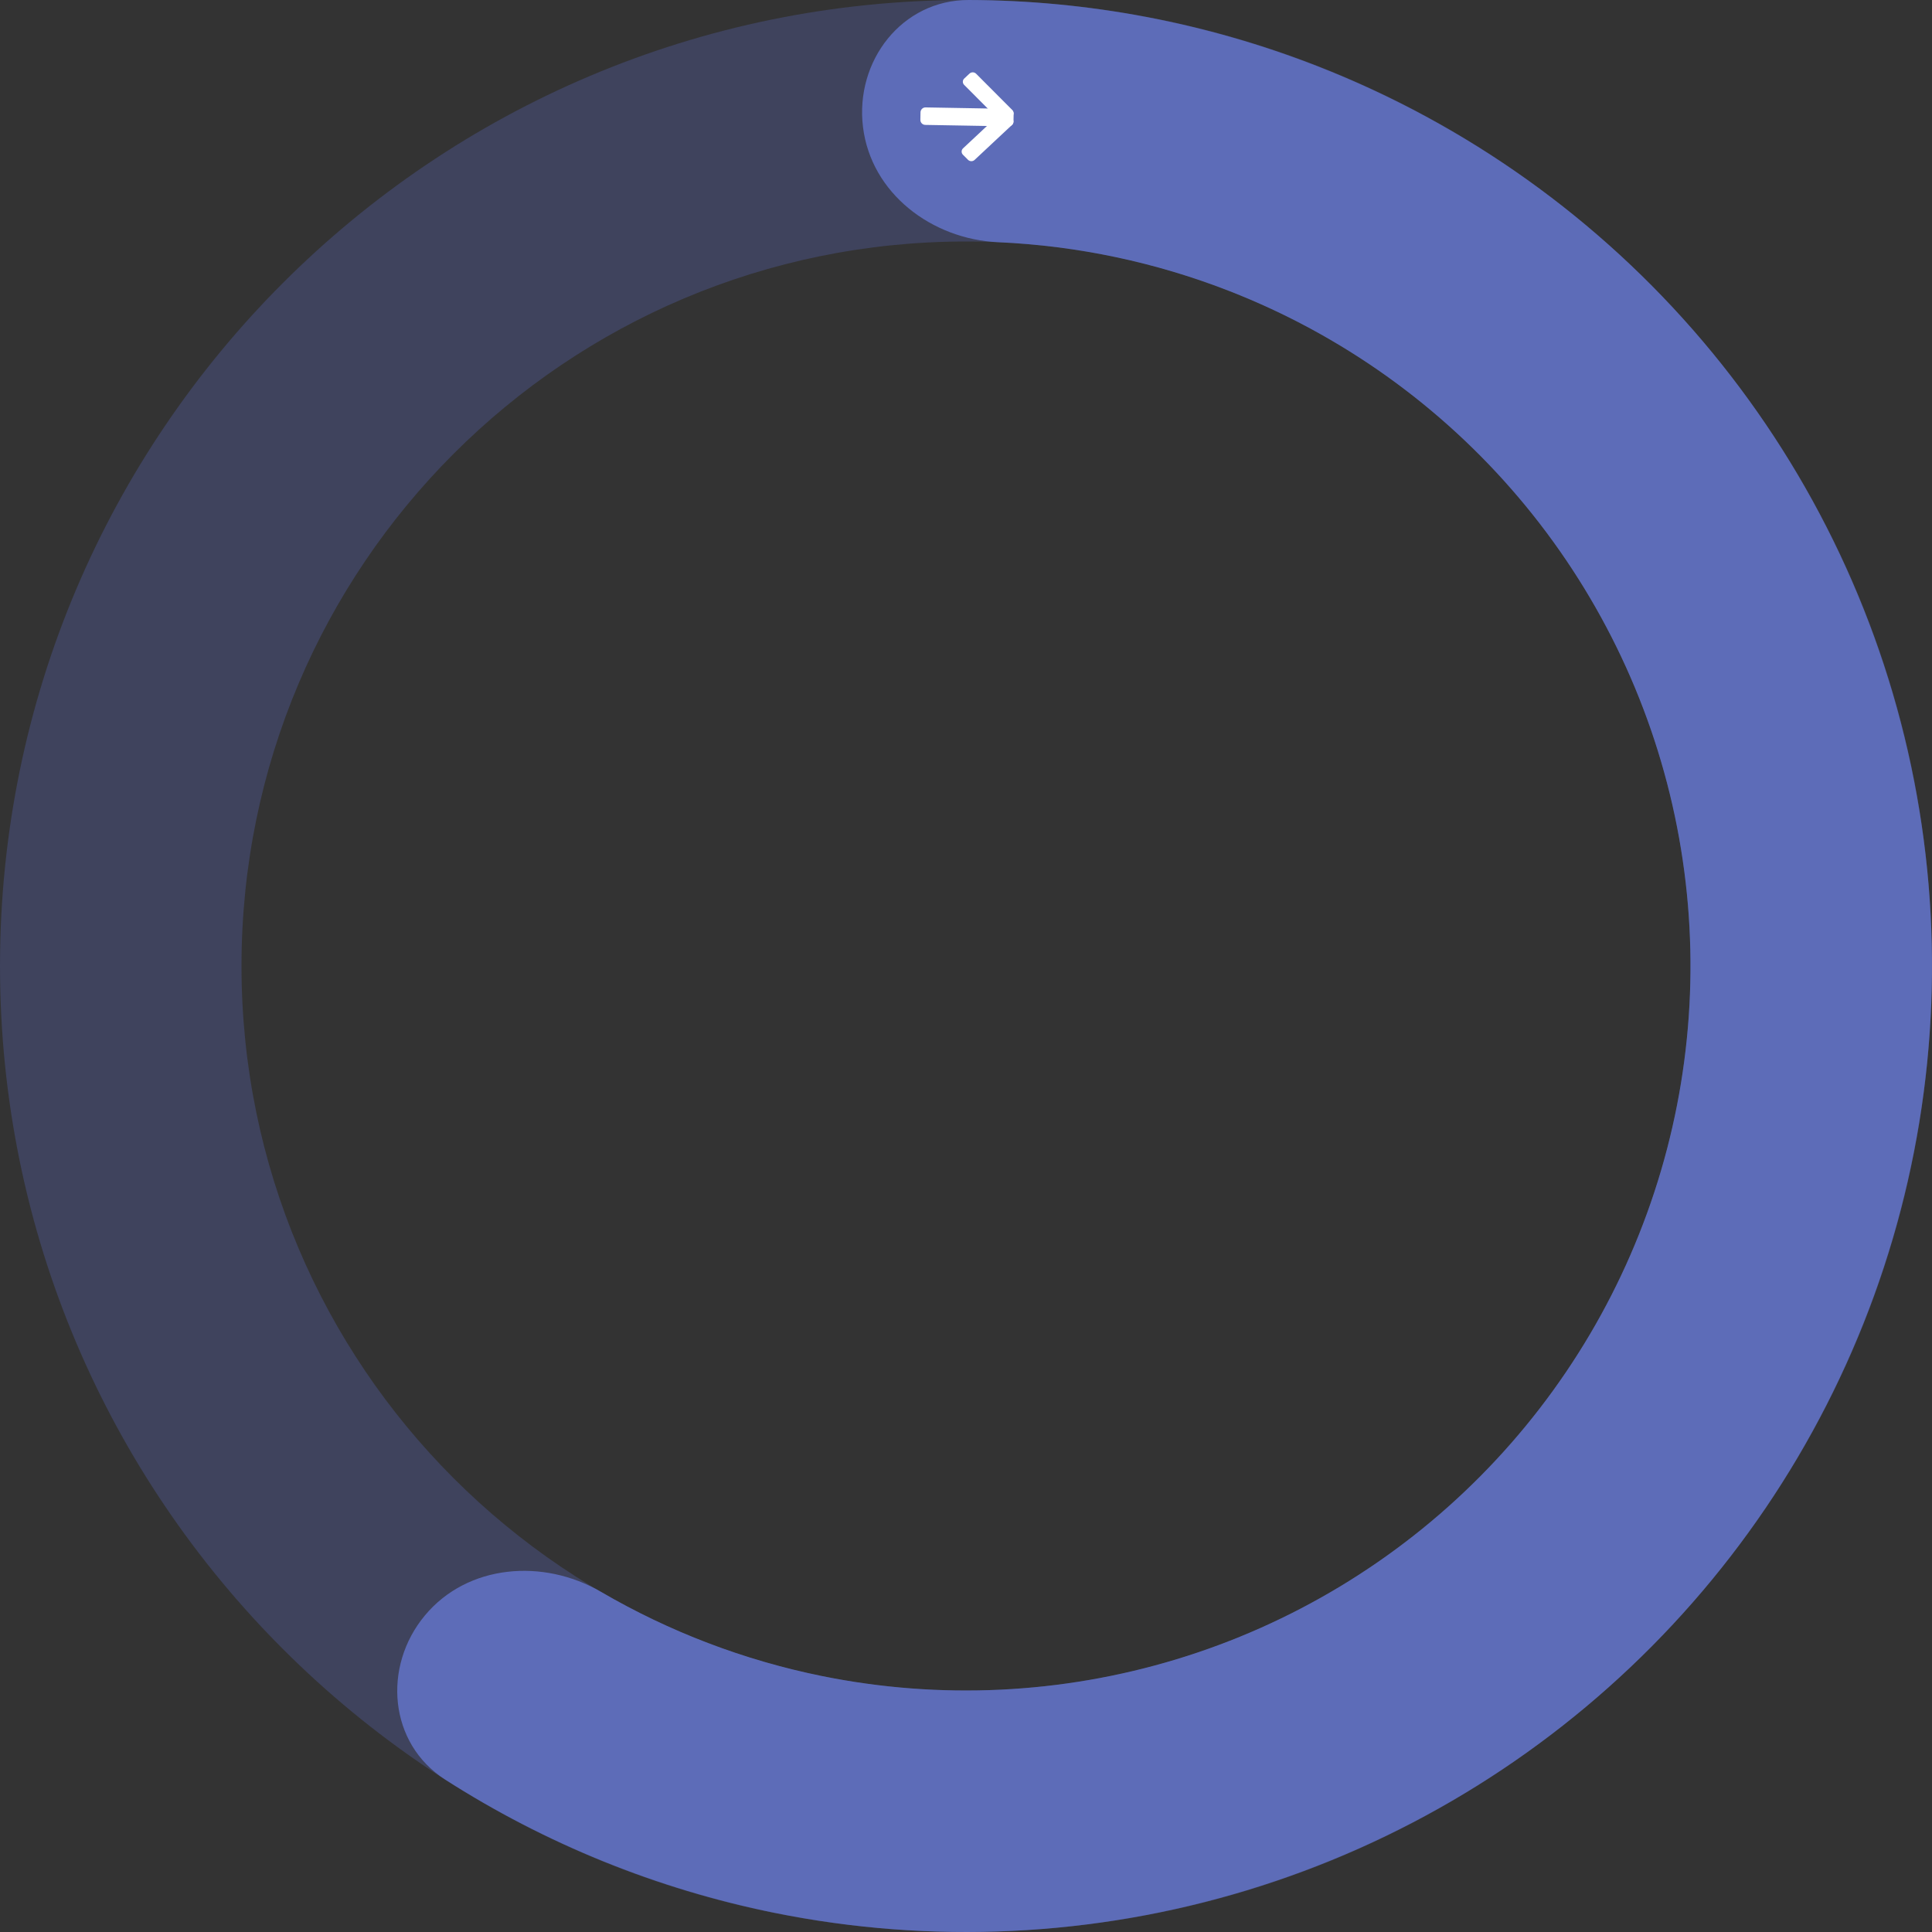 <svg width="250" height="250" viewBox="0 0 250 250" fill="none" xmlns="http://www.w3.org/2000/svg">
<rect x="0" y="0" width="250" height="250" fill="#333333" stroke="none"/>
<path d="M250 125C250 194.036 194.036 250 125 250C55.964 250 0 194.036 0 125C0 55.964 55.964 0 125 0C194.036 0 250 55.964 250 125ZM31.25 125C31.25 176.777 73.223 218.75 125 218.75C176.777 218.75 218.75 176.777 218.75 125C218.75 73.223 176.777 31.25 125 31.25C73.223 31.25 31.25 73.223 31.25 125Z" fill="#505C9C" fill-opacity="0.4"/>
<path d="M111.671 16.44C110.619 7.875 116.724 -0.024 125.354 0C140.761 0.044 156.074 2.936 170.508 8.578C189.808 16.123 206.93 28.347 220.334 44.151C233.737 59.956 243 78.844 247.291 99.118C251.582 119.391 250.765 140.413 244.914 160.293C239.063 180.172 228.362 198.285 213.773 213.002C199.184 227.719 181.165 238.578 161.338 244.602C141.51 250.626 120.496 251.626 100.186 247.512C84.997 244.436 70.558 238.572 57.584 230.262C50.317 225.608 49.464 215.661 54.988 209.031C60.512 202.401 70.316 201.637 77.77 205.984C86.618 211.144 96.282 214.837 106.389 216.884C121.622 219.969 137.383 219.219 152.253 214.701C167.124 210.183 180.638 202.039 191.58 191.001C202.522 179.964 210.548 166.379 214.936 151.47C219.324 136.56 219.936 120.793 216.718 105.588C213.5 90.383 206.553 76.217 196.5 64.364C186.448 52.51 173.606 43.342 159.131 37.684C149.526 33.929 139.402 31.798 129.17 31.343C120.549 30.959 112.722 25.005 111.671 16.44Z" fill="#5D6CB8"/>
<path fill-rule="evenodd" clip-rule="evenodd" d="M131.164 14.745C131.17 14.388 130.886 14.094 130.53 14.087L119.77 13.899C119.413 13.893 119.119 14.177 119.113 14.534L119.096 15.505C119.089 15.862 119.373 16.156 119.73 16.162L130.49 16.35C130.847 16.356 131.141 16.072 131.147 15.716L131.164 14.745Z" fill="white"/>
<path fill-rule="evenodd" clip-rule="evenodd" d="M130.315 14.68C130.083 14.447 129.701 14.441 129.461 14.665L124.618 19.195C124.378 19.419 124.372 19.789 124.604 20.022L125.258 20.678C125.49 20.911 125.872 20.918 126.112 20.693L130.955 16.163C131.195 15.939 131.201 15.569 130.969 15.336L130.315 14.68Z" fill="white"/>
<path fill-rule="evenodd" clip-rule="evenodd" d="M130.297 15.695C130.057 15.919 129.675 15.912 129.443 15.68L124.761 10.983C124.529 10.751 124.536 10.381 124.775 10.157L125.453 9.523C125.693 9.299 126.075 9.306 126.306 9.538L130.988 14.234C131.22 14.467 131.214 14.837 130.974 15.061L130.297 15.695Z" fill="white"/>
</svg>
